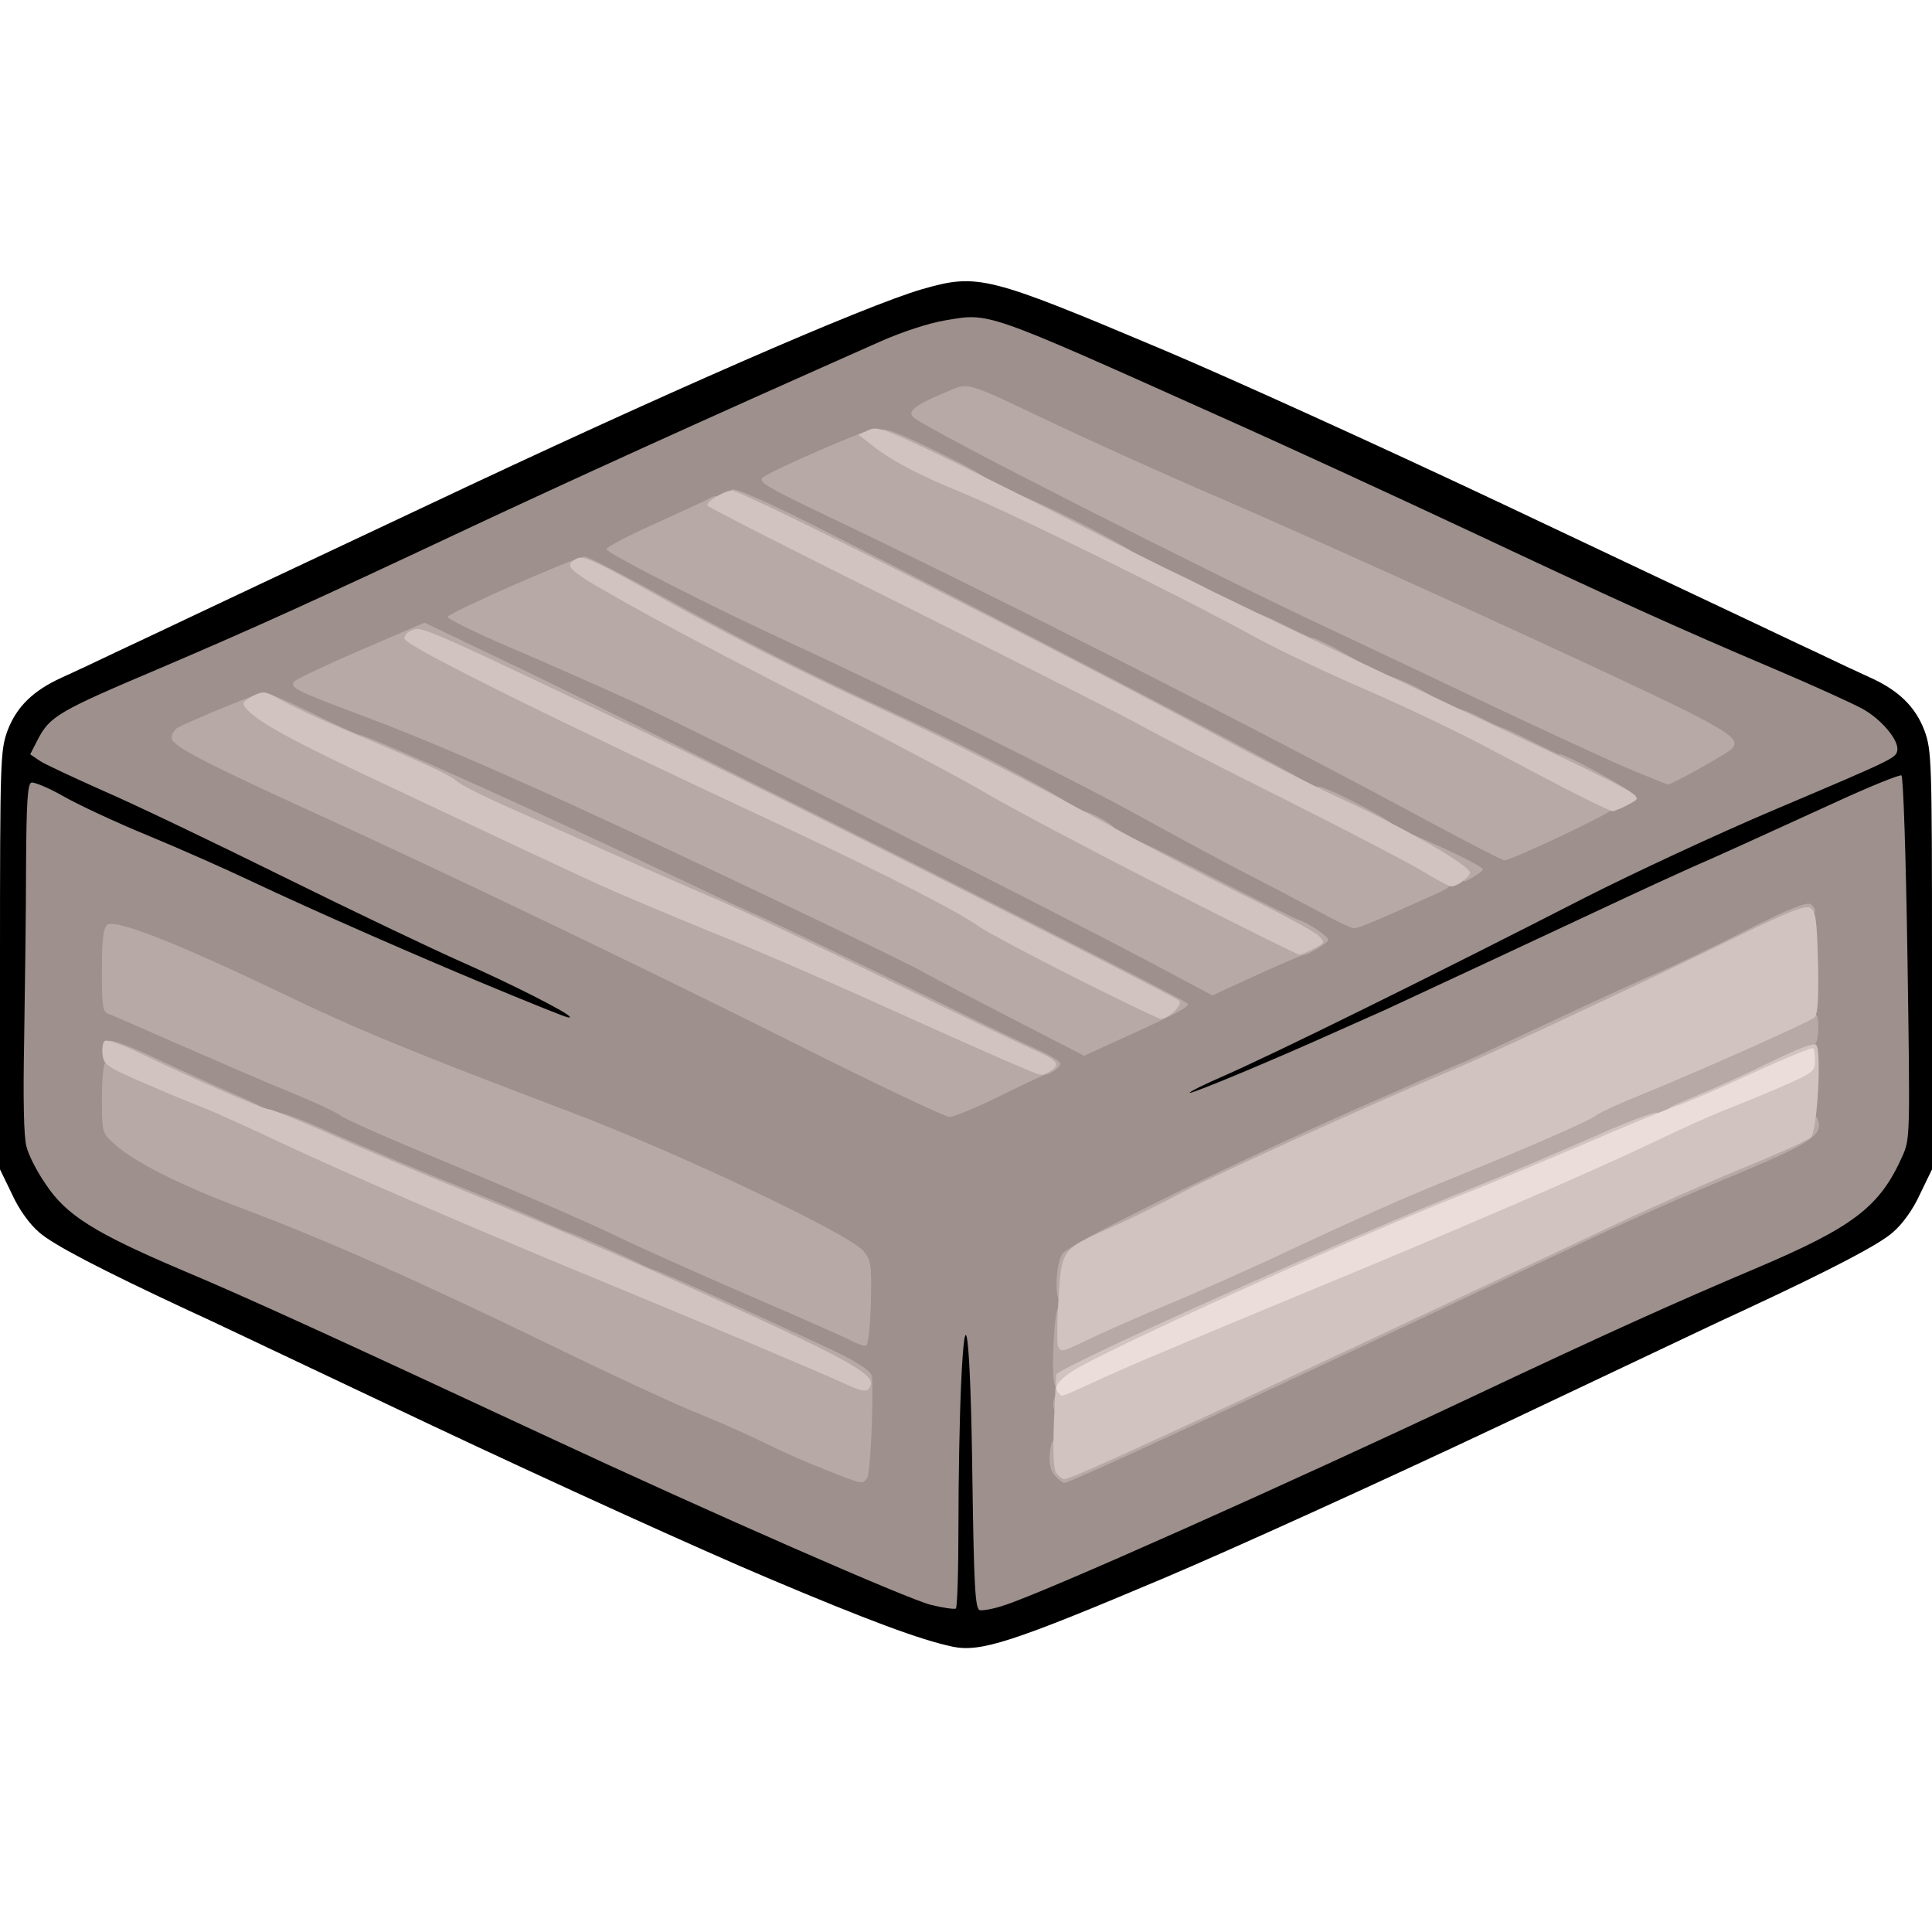 <!DOCTYPE svg PUBLIC "-//W3C//DTD SVG 20010904//EN" "http://www.w3.org/TR/2001/REC-SVG-20010904/DTD/svg10.dtd">
<svg version="1.0" xmlns="http://www.w3.org/2000/svg" width="512px" height="512px" viewBox="0 0 5120 5120" preserveAspectRatio="xMidYMid meet">
<g id="layer101" fill="#000000" stroke="none">
 <path d="M2525 4364 c-86 -18 -230 -72 -490 -182 -180 -76 -563 -250 -900 -409 -554 -262 -554 -263 -635 -300 -236 -110 -360 -175 -396 -207 -25 -21 -54 -61 -72 -101 l-32 -66 0 -554 c0 -534 1 -556 20 -609 24 -63 68 -106 143 -140 29 -13 95 -44 147 -69 52 -24 140 -66 195 -92 55 -26 136 -64 180 -85 44 -21 247 -116 450 -212 615 -291 1160 -529 1310 -572 147 -42 173 -35 640 162 175 74 561 249 900 409 391 185 507 240 645 305 47 22 128 61 180 85 52 25 118 56 147 69 75 34 119 77 143 140 19 53 20 75 20 609 l0 554 -32 66 c-18 40 -47 80 -72 101 -36 32 -160 97 -396 207 -81 37 -81 38 -635 300 -339 160 -725 335 -900 409 -402 170 -486 197 -560 182z m146 -133 c115 -39 753 -324 1234 -551 353 -166 536 -249 749 -339 223 -95 290 -138 338 -222 21 -35 41 -78 44 -97 4 -18 3 -239 -2 -492 l-9 -458 -155 71 c-86 40 -185 85 -220 101 -161 72 -281 126 -355 161 -180 85 -572 268 -600 280 -16 8 -82 37 -145 65 -270 122 -444 190 -454 179 -17 -17 33 -46 244 -142 72 -32 643 -317 860 -428 188 -96 661 -309 778 -350 36 -12 38 -18 17 -59 -18 -35 -65 -60 -301 -161 -246 -104 -407 -177 -794 -359 -190 -89 -493 -229 -675 -310 -620 -278 -602 -271 -720 -251 -43 7 -116 31 -172 56 -487 216 -821 368 -1113 505 -387 182 -548 255 -794 359 -251 107 -282 124 -305 169 l-20 39 37 18 c20 9 87 39 147 65 61 26 265 124 455 218 190 94 408 198 485 232 148 65 205 95 323 168 112 69 76 72 -79 7 -74 -31 -172 -72 -219 -92 -169 -70 -467 -202 -580 -256 -63 -30 -187 -85 -275 -121 -88 -37 -191 -85 -229 -107 -38 -21 -70 -38 -71 -37 -2 2 -5 209 -9 460 -7 504 -8 496 55 588 41 61 122 113 269 175 189 79 465 203 820 370 323 152 929 426 1115 505 50 21 109 41 133 45 l42 7 0 -234 c1 -246 14 -530 25 -549 32 -52 54 148 55 504 0 158 4 287 8 287 5 0 33 -8 63 -19z"/>
 </g>
<g id="layer102" fill="#9d908d" stroke="none">
 <path d="M2467 4253 c-59 -14 -586 -245 -1017 -446 -554 -258 -796 -369 -970 -442 -230 -98 -305 -145 -359 -227 -23 -33 -46 -78 -51 -100 -7 -25 -9 -125 -6 -281 2 -133 5 -340 5 -460 1 -170 4 -219 14 -223 7 -2 44 13 83 35 38 22 140 70 228 106 87 36 206 89 265 117 173 82 472 213 696 305 145 59 155 63 155 58 0 -9 -154 -87 -285 -145 -77 -34 -291 -136 -475 -227 -184 -91 -399 -194 -478 -228 -78 -35 -154 -70 -167 -79 l-25 -17 19 -37 c33 -64 53 -76 327 -192 246 -105 407 -178 794 -360 292 -137 626 -289 1113 -505 56 -25 129 -49 172 -56 118 -20 100 -27 720 251 182 81 485 221 675 310 389 183 546 254 805 364 99 42 202 89 230 104 51 28 98 84 93 111 -4 20 -7 22 -328 158 -151 64 -376 169 -500 232 -394 202 -825 415 -963 475 -48 21 -86 40 -84 42 4 4 229 -90 397 -166 63 -28 129 -57 145 -65 31 -14 468 -218 615 -287 47 -22 123 -57 170 -78 103 -45 154 -69 378 -171 95 -44 177 -77 181 -74 5 2 12 220 16 483 7 469 7 480 -13 525 -60 135 -129 188 -388 298 -213 90 -395 172 -749 339 -500 236 -1137 520 -1243 554 -29 10 -59 15 -66 13 -12 -5 -15 -70 -19 -344 -5 -387 -19 -502 -30 -254 -4 85 -7 252 -7 372 0 120 -3 220 -7 222 -5 2 -34 -2 -66 -10z m-175 -465 c2 -68 0 -130 -4 -139 -11 -26 -672 -325 -1058 -479 -81 -32 -225 -93 -319 -134 -95 -42 -178 -76 -185 -76 -15 0 -146 -57 -310 -134 -65 -31 -120 -56 -122 -56 -2 0 -4 52 -4 115 0 101 2 116 20 133 43 40 175 106 336 166 225 85 457 188 814 361 162 79 341 162 398 184 57 23 135 58 175 78 64 33 231 101 249 103 4 0 8 -55 10 -122z m774 13 c213 -97 477 -220 1144 -535 113 -54 288 -132 390 -174 102 -42 188 -81 192 -87 13 -18 10 -595 -3 -595 -7 0 -82 36 -168 79 -86 43 -186 91 -221 106 -36 15 -170 76 -297 136 -128 60 -234 109 -237 109 -2 0 -125 54 -273 119 -377 168 -761 357 -768 381 -7 23 -25 552 -18 563 2 4 8 7 12 7 5 0 116 -49 247 -109z m-786 -471 c-18 -35 -493 -259 -763 -361 -432 -164 -569 -220 -757 -311 -154 -75 -379 -172 -453 -195 -15 -5 -17 4 -17 99 l0 104 177 78 c98 44 236 103 308 133 71 29 136 60 145 67 8 7 83 41 165 75 315 132 464 196 585 254 69 32 219 99 333 148 114 49 224 97 245 108 l37 19 3 -99 c2 -58 -2 -107 -8 -119z m377 -447 c67 -32 122 -61 123 -64 0 -4 -15 -12 -32 -19 -18 -7 -143 -67 -278 -133 -410 -200 -1208 -572 -1410 -656 -69 -29 -177 -77 -241 -108 l-117 -56 -104 46 c-57 26 -110 47 -116 47 -7 0 -12 6 -12 13 1 13 73 49 365 182 344 157 852 401 1255 602 223 112 414 203 425 203 11 0 75 -26 142 -57z m416 -195 c26 -12 47 -23 46 -27 0 -7 -1367 -690 -1743 -871 l-249 -120 -156 66 c-86 37 -159 70 -163 73 -4 3 39 24 95 45 189 72 391 157 607 256 289 131 860 404 935 445 33 19 143 76 244 128 l184 95 76 -35 c42 -19 97 -44 124 -55z m395 -182 c12 -4 22 -11 22 -15 0 -5 -96 -56 -212 -114 -117 -58 -321 -164 -453 -236 -132 -72 -314 -165 -405 -207 -289 -135 -460 -220 -664 -334 -110 -60 -203 -110 -206 -110 -4 0 -74 29 -156 65 -82 36 -157 69 -167 73 -13 5 15 21 110 61 331 140 1126 531 1707 839 l168 90 117 -53 c64 -29 126 -56 139 -59z m256 -120 c67 -30 134 -60 151 -66 29 -11 26 -13 -135 -97 -91 -47 -191 -97 -222 -110 -32 -13 -149 -72 -260 -131 -223 -119 -788 -411 -1105 -571 l-202 -102 -78 37 c-43 20 -114 52 -158 71 -44 20 -81 37 -83 38 -4 3 362 184 513 253 230 105 701 339 870 432 94 52 220 120 280 151 61 31 148 77 195 102 47 26 91 47 99 47 8 0 68 -24 135 -54z m430 -198 c86 -40 156 -75 156 -79 0 -3 -84 -46 -187 -94 -626 -293 -947 -448 -1335 -644 -241 -122 -446 -221 -456 -221 -15 0 -276 111 -287 122 -3 2 80 44 183 93 397 188 1127 558 1562 794 102 55 190 100 196 101 7 0 82 -32 168 -72z m347 -170 c44 -23 79 -45 79 -50 0 -20 -851 -416 -1405 -653 -99 -43 -265 -118 -370 -167 -264 -125 -232 -116 -310 -84 -36 16 -64 30 -63 31 37 30 796 413 1086 549 98 46 301 142 452 214 221 104 422 195 449 201 2 1 39 -18 82 -41z"/>
 </g>
<g id="layer103" fill="#b6a9a6" stroke="none">
 <path d="M2190 3896 c-47 -18 -117 -49 -157 -69 -40 -20 -118 -55 -175 -78 -57 -22 -236 -105 -398 -184 -357 -173 -589 -276 -814 -361 -171 -64 -296 -127 -347 -176 -28 -25 -29 -30 -29 -116 0 -50 4 -93 9 -96 5 -4 62 17 128 45 65 28 141 59 168 69 28 10 115 50 195 88 151 73 492 221 860 372 238 98 514 214 603 254 31 14 57 22 57 18 0 -13 -64 -48 -220 -119 -85 -39 -200 -93 -255 -119 -55 -26 -104 -48 -110 -50 -15 -3 -171 -71 -197 -86 -13 -6 -27 -13 -33 -14 -42 -8 -721 -297 -738 -314 -28 -26 26 -10 153 47 80 35 223 96 319 134 96 39 199 82 230 96 31 14 61 27 66 28 16 4 172 73 197 87 13 6 28 13 34 14 15 3 403 179 497 225 50 26 77 45 78 57 4 83 -5 259 -13 269 -13 17 -9 18 -108 -21z"/>
 <path d="M2796 3911 c-12 -13 -16 -32 -14 -58 4 -51 22 -49 26 5 2 23 7 42 11 42 5 0 73 -29 152 -64 162 -72 308 -140 1319 -615 102 -48 256 -116 343 -151 137 -56 157 -67 157 -87 0 -28 18 -40 27 -17 16 42 -17 63 -222 149 -110 45 -288 124 -395 175 -840 397 -1363 640 -1380 640 -4 0 -15 -9 -24 -19z"/>
 <path d="M2794 3736 c-8 -21 3 -49 16 -41 5 3 10 15 10 25 0 25 -18 36 -26 16z"/>
 <path d="M2795 3669 c-10 -25 -1 -204 10 -204 6 0 11 22 13 48 2 27 6 47 10 45 45 -24 189 -89 276 -125 61 -25 206 -90 323 -144 192 -89 418 -189 428 -189 12 0 342 -144 355 -155 8 -7 78 -39 155 -70 77 -32 208 -89 290 -126 83 -37 154 -64 158 -60 5 5 7 26 5 47 -3 38 -4 39 -103 87 -123 61 -299 137 -316 137 -7 0 -85 32 -173 71 -89 40 -226 98 -306 129 -252 100 -821 350 -1005 442 -44 22 -88 50 -97 61 -14 19 -18 19 -23 6z"/>
 <path d="M2248 3549 c-21 -10 -131 -59 -245 -108 -114 -49 -264 -116 -333 -148 -120 -58 -252 -115 -595 -258 -88 -37 -167 -73 -175 -80 -8 -7 -66 -34 -129 -60 -63 -25 -193 -82 -290 -124 -97 -43 -184 -81 -194 -84 -15 -6 -17 -21 -17 -115 0 -83 4 -112 14 -121 20 -17 187 49 456 178 208 100 342 155 777 320 282 107 738 323 772 367 20 25 21 38 19 137 -2 63 -7 112 -13 113 -5 2 -27 -6 -47 -17z"/>
 <path d="M2807 3444 c-13 -13 -7 -99 8 -121 19 -27 422 -226 778 -384 148 -65 271 -119 273 -119 3 0 109 -49 237 -109 127 -60 261 -121 297 -136 35 -15 136 -63 224 -108 115 -58 163 -77 174 -71 19 13 15 30 -6 26 -9 -2 -109 41 -222 96 -195 96 -641 305 -685 322 -91 35 -649 287 -805 365 -107 53 -206 102 -220 108 -21 11 -25 20 -28 67 -3 54 -12 77 -25 64z"/>
 <path d="M545 2890 c-246 -111 -267 -122 -258 -131 6 -6 57 13 129 47 65 31 155 72 199 91 84 36 102 47 88 56 -4 3 -76 -25 -158 -63z"/>
 <path d="M2090 2757 c-404 -202 -915 -447 -1255 -602 -298 -136 -380 -179 -380 -199 0 -11 7 -22 15 -27 39 -21 217 -94 230 -94 8 0 65 24 125 54 61 30 118 56 127 58 35 6 502 217 901 407 75 36 140 65 142 66 9 2 272 128 485 232 118 58 241 117 273 131 31 14 57 30 57 36 0 9 -27 29 -40 29 -3 0 -56 25 -119 56 -63 31 -123 56 -135 56 -12 0 -203 -91 -426 -203z m680 66 c0 -5 -40 -26 -88 -48 -48 -22 -224 -107 -392 -189 -168 -82 -309 -151 -315 -152 -53 -14 -789 -344 -801 -360 -6 -8 -47 -30 -90 -48 -44 -19 -97 -42 -119 -52 -22 -9 -46 -18 -52 -20 -7 -1 -58 -25 -114 -52 -92 -45 -129 -55 -129 -32 0 16 89 65 279 154 474 225 542 256 651 306 63 28 192 82 285 120 94 37 289 121 435 187 291 131 431 192 443 193 4 0 7 -3 7 -7z"/>
 <path d="M2689 2703 c-101 -52 -211 -109 -244 -128 -75 -41 -648 -314 -935 -445 -238 -108 -404 -179 -554 -235 -174 -65 -191 -74 -175 -90 8 -7 88 -45 179 -84 l165 -71 265 127 c409 197 1755 872 1758 883 3 9 -30 27 -214 110 l-61 28 -184 -95z m411 -33 c8 -5 12 -10 10 -12 -17 -11 -1456 -728 -1462 -728 -3 0 -124 -56 -269 -125 -158 -76 -269 -123 -278 -119 -11 4 24 26 104 67 151 76 566 275 881 422 252 118 458 223 509 261 34 25 465 244 480 244 6 0 17 -4 25 -10z"/>
 <path d="M3044 2548 c-291 -154 -1201 -613 -1374 -692 -91 -41 -237 -106 -325 -143 -88 -38 -159 -73 -159 -78 2 -11 341 -160 364 -160 8 0 103 49 210 108 203 112 382 203 623 313 206 94 468 234 462 245 -4 5 -84 -31 -178 -80 -95 -49 -248 -124 -342 -167 -211 -97 -423 -205 -624 -318 -85 -48 -158 -83 -163 -78 -11 11 172 112 586 324 193 99 413 216 490 260 78 45 297 161 488 258 301 153 349 174 364 163 10 -7 16 -14 13 -16 -27 -22 -69 -47 -69 -42 0 6 -407 -198 -436 -219 -9 -7 -13 -15 -8 -18 5 -3 111 47 236 111 125 64 233 117 240 119 22 6 78 43 78 53 0 7 -52 39 -65 40 -6 0 -66 26 -166 72 l-76 35 -169 -90z"/>
 <path d="M3490 2413 c-47 -25 -134 -71 -195 -102 -60 -31 -186 -99 -280 -151 -170 -94 -652 -333 -905 -449 -220 -101 -503 -245 -503 -256 1 -5 57 -35 124 -65 68 -31 134 -61 147 -68 20 -12 26 -9 23 10 0 4 227 121 506 259 279 139 579 291 667 338 89 48 247 129 351 180 207 100 397 204 415 226 9 11 2 18 -37 35 -157 71 -203 90 -215 90 -7 0 -51 -21 -98 -47z"/>
 <path d="M3879 2335 c-1 -3 -2 -9 -3 -14 -1 -12 -64 -54 -127 -87 -27 -13 -47 -29 -44 -34 5 -8 225 93 225 104 0 6 -50 37 -51 31z"/>
 <path d="M3790 2179 c-438 -237 -1157 -602 -1599 -812 -157 -75 -182 -90 -170 -101 18 -17 275 -129 286 -125 4 2 7 10 5 17 -2 6 1 12 5 12 5 0 33 15 62 34 29 19 101 54 160 77 111 44 585 277 781 384 63 35 196 98 295 140 99 43 257 119 350 168 94 50 202 107 240 127 39 19 70 39 70 43 0 10 -270 137 -288 137 -7 -1 -95 -46 -197 -101z"/>
 <path d="M2897 2184 c-26 -14 -45 -29 -42 -34 4 -6 28 1 56 15 27 14 47 30 44 35 -7 12 -1 14 -58 -16z"/>
 <path d="M3580 2148 c-58 -28 -110 -52 -116 -53 -6 -2 -103 -52 -215 -112 -298 -161 -937 -489 -1143 -588 -126 -61 -176 -89 -168 -97 7 -7 76 23 234 102 422 213 1164 599 1270 661 25 15 48 26 50 24 8 -9 209 95 203 105 -3 5 -7 10 -8 9 -1 0 -49 -23 -107 -51z"/>
 <path d="M4223 2066 c-57 -29 -103 -51 -103 -49 0 2 -31 -13 -70 -32 -38 -19 -72 -35 -75 -35 -17 1 -125 -62 -120 -70 3 -6 32 3 65 20 33 17 62 30 65 30 3 0 37 16 75 35 38 19 71 35 72 34 10 -6 208 104 203 111 -8 12 7 18 -112 -44z"/>
 <path d="M4330 2043 c-47 -19 -209 -94 -360 -165 -151 -72 -354 -168 -452 -214 -331 -155 -1048 -519 -1096 -557 -19 -15 0 -32 74 -63 77 -32 45 -41 309 84 105 49 271 124 370 167 346 148 1095 490 1296 590 118 60 140 78 118 100 -15 14 -160 95 -169 94 -3 0 -43 -17 -90 -36z"/>
 <path d="M3737 1839 c-43 -22 -75 -44 -72 -49 3 -5 41 8 86 30 44 23 77 45 74 50 -3 6 -7 10 -8 10 -1 -1 -37 -19 -80 -41z"/>
 <path d="M3543 1746 c-46 -24 -83 -42 -83 -40 0 3 -36 -14 -80 -36 -45 -22 -78 -45 -75 -50 3 -5 41 8 85 30 44 22 82 40 85 40 18 -1 165 82 160 90 -8 12 4 17 -92 -34z"/>
 <path d="M3147 1559 c-65 -33 -115 -64 -112 -69 3 -5 60 17 126 50 66 34 117 65 114 70 -8 12 11 19 -128 -51z"/>
 <path d="M2837 1399 c-98 -49 -175 -94 -172 -99 3 -5 87 31 186 80 99 50 177 95 174 100 -8 12 20 24 -188 -81z"/>
 <path d="M2472 1219 c-78 -39 -140 -74 -137 -79 6 -10 66 15 205 85 50 25 88 50 85 55 -3 6 -7 10 -8 9 -1 0 -66 -32 -145 -70z"/>
 </g>
<g id="layer104" fill="#d0c3c0" stroke="none">
 <path d="M2800 3905 c-8 -10 -10 -49 -7 -137 3 -68 6 -124 6 -125 6 -20 792 -372 1116 -500 77 -31 214 -89 305 -129 92 -41 168 -70 173 -65 5 5 5 11 0 14 -23 15 -376 166 -528 227 -409 164 -1045 457 -1045 482 0 4 35 -9 78 -29 80 -37 182 -80 567 -240 388 -160 763 -322 910 -393 77 -37 178 -82 224 -100 136 -53 191 -80 191 -96 0 -18 -3 -18 -58 10 -132 67 -305 137 -315 127 -6 -6 2 -14 24 -24 19 -8 61 -26 94 -40 33 -14 107 -48 164 -76 66 -32 108 -48 114 -42 15 15 3 229 -14 245 -8 8 -86 43 -174 79 -88 36 -241 103 -340 150 -1148 540 -1444 677 -1465 677 -4 0 -13 -7 -20 -15z"/>
 <path d="M2230 3663 c-76 -34 -343 -147 -600 -253 -348 -143 -703 -296 -880 -379 -91 -43 -192 -89 -225 -101 -33 -13 -103 -42 -155 -65 -85 -37 -95 -44 -98 -69 -2 -16 0 -32 5 -37 5 -5 45 8 94 32 134 65 327 149 343 149 7 0 80 30 162 66 82 37 246 106 364 154 276 112 462 193 751 326 250 115 322 156 317 182 -5 24 -18 23 -78 -5z"/>
 <path d="M2804 3569 c-3 -6 -3 -62 1 -124 8 -134 8 -134 135 -190 47 -21 135 -64 195 -96 93 -49 510 -238 720 -326 100 -42 497 -228 718 -336 167 -82 211 -99 225 -91 14 10 17 31 20 146 2 100 -1 138 -10 145 -16 13 -313 145 -458 204 -58 23 -112 48 -120 55 -17 14 -187 88 -375 164 -129 52 -252 106 -490 218 -83 38 -202 91 -265 117 -63 26 -152 65 -197 86 -92 44 -89 43 -99 28z"/>
 <path d="M2670 2813 c-47 -20 -204 -90 -350 -156 -146 -66 -341 -150 -435 -187 -93 -38 -222 -92 -285 -120 -109 -50 -174 -80 -653 -306 -189 -90 -268 -134 -296 -168 -10 -12 -8 -17 18 -31 29 -15 33 -14 83 14 29 16 98 48 153 71 212 89 289 124 305 140 8 8 65 37 125 64 61 27 178 79 260 116 83 37 209 93 282 124 73 30 289 132 480 225 191 93 369 178 396 189 51 23 58 35 28 52 -24 12 -11 16 -111 -27z"/>
 <path d="M2845 2589 c-121 -61 -233 -121 -250 -133 -51 -38 -257 -143 -509 -261 -626 -292 -1007 -481 -1014 -502 -2 -7 7 -18 20 -23 25 -12 33 -8 713 317 255 122 1305 651 1320 665 11 10 -28 48 -49 48 -6 0 -110 -50 -231 -111z"/>
 <path d="M3095 2357 c-187 -95 -401 -208 -475 -251 -74 -44 -272 -148 -440 -234 -168 -85 -370 -191 -450 -235 -231 -128 -241 -135 -201 -157 16 -8 47 6 173 76 200 113 413 221 623 318 186 85 424 207 635 324 74 41 221 117 325 169 105 51 198 102 209 112 18 19 18 19 -12 35 -17 9 -35 16 -39 16 -4 0 -161 -78 -348 -173z"/>
 <path d="M3760 2303 c-41 -24 -203 -108 -360 -187 -157 -78 -330 -167 -385 -198 -55 -30 -333 -170 -617 -312 -284 -141 -520 -261 -523 -266 -6 -9 44 -40 65 -40 28 0 858 419 1307 661 100 54 233 121 295 150 163 74 336 172 353 199 6 9 -33 41 -50 39 -5 0 -44 -21 -85 -46z"/>
 <path d="M4190 2111 c-41 -20 -145 -75 -230 -120 -85 -46 -238 -119 -340 -163 -102 -44 -237 -108 -300 -143 -203 -111 -641 -326 -770 -379 -122 -50 -193 -88 -248 -133 l-27 -21 26 -12 c23 -11 42 -4 185 64 87 42 278 137 424 212 234 120 539 267 1204 579 104 49 198 96 209 106 21 16 21 16 -11 33 -17 9 -35 16 -39 16 -4 -1 -42 -18 -83 -39z"/>
 </g>
<g id="layer105" fill="#eaddda" stroke="none">
 <path d="M2807 3693 c-16 -15 -4 -34 36 -60 90 -57 730 -347 1022 -463 72 -28 222 -91 335 -139 113 -49 223 -94 245 -101 22 -7 111 -45 197 -85 87 -40 160 -70 163 -67 3 3 5 18 5 34 0 25 -7 31 -64 57 -36 16 -102 44 -148 62 -46 17 -146 62 -223 99 -147 71 -522 233 -910 393 -386 160 -487 203 -569 241 -90 41 -81 38 -89 29z"/>
 </g>

</svg>